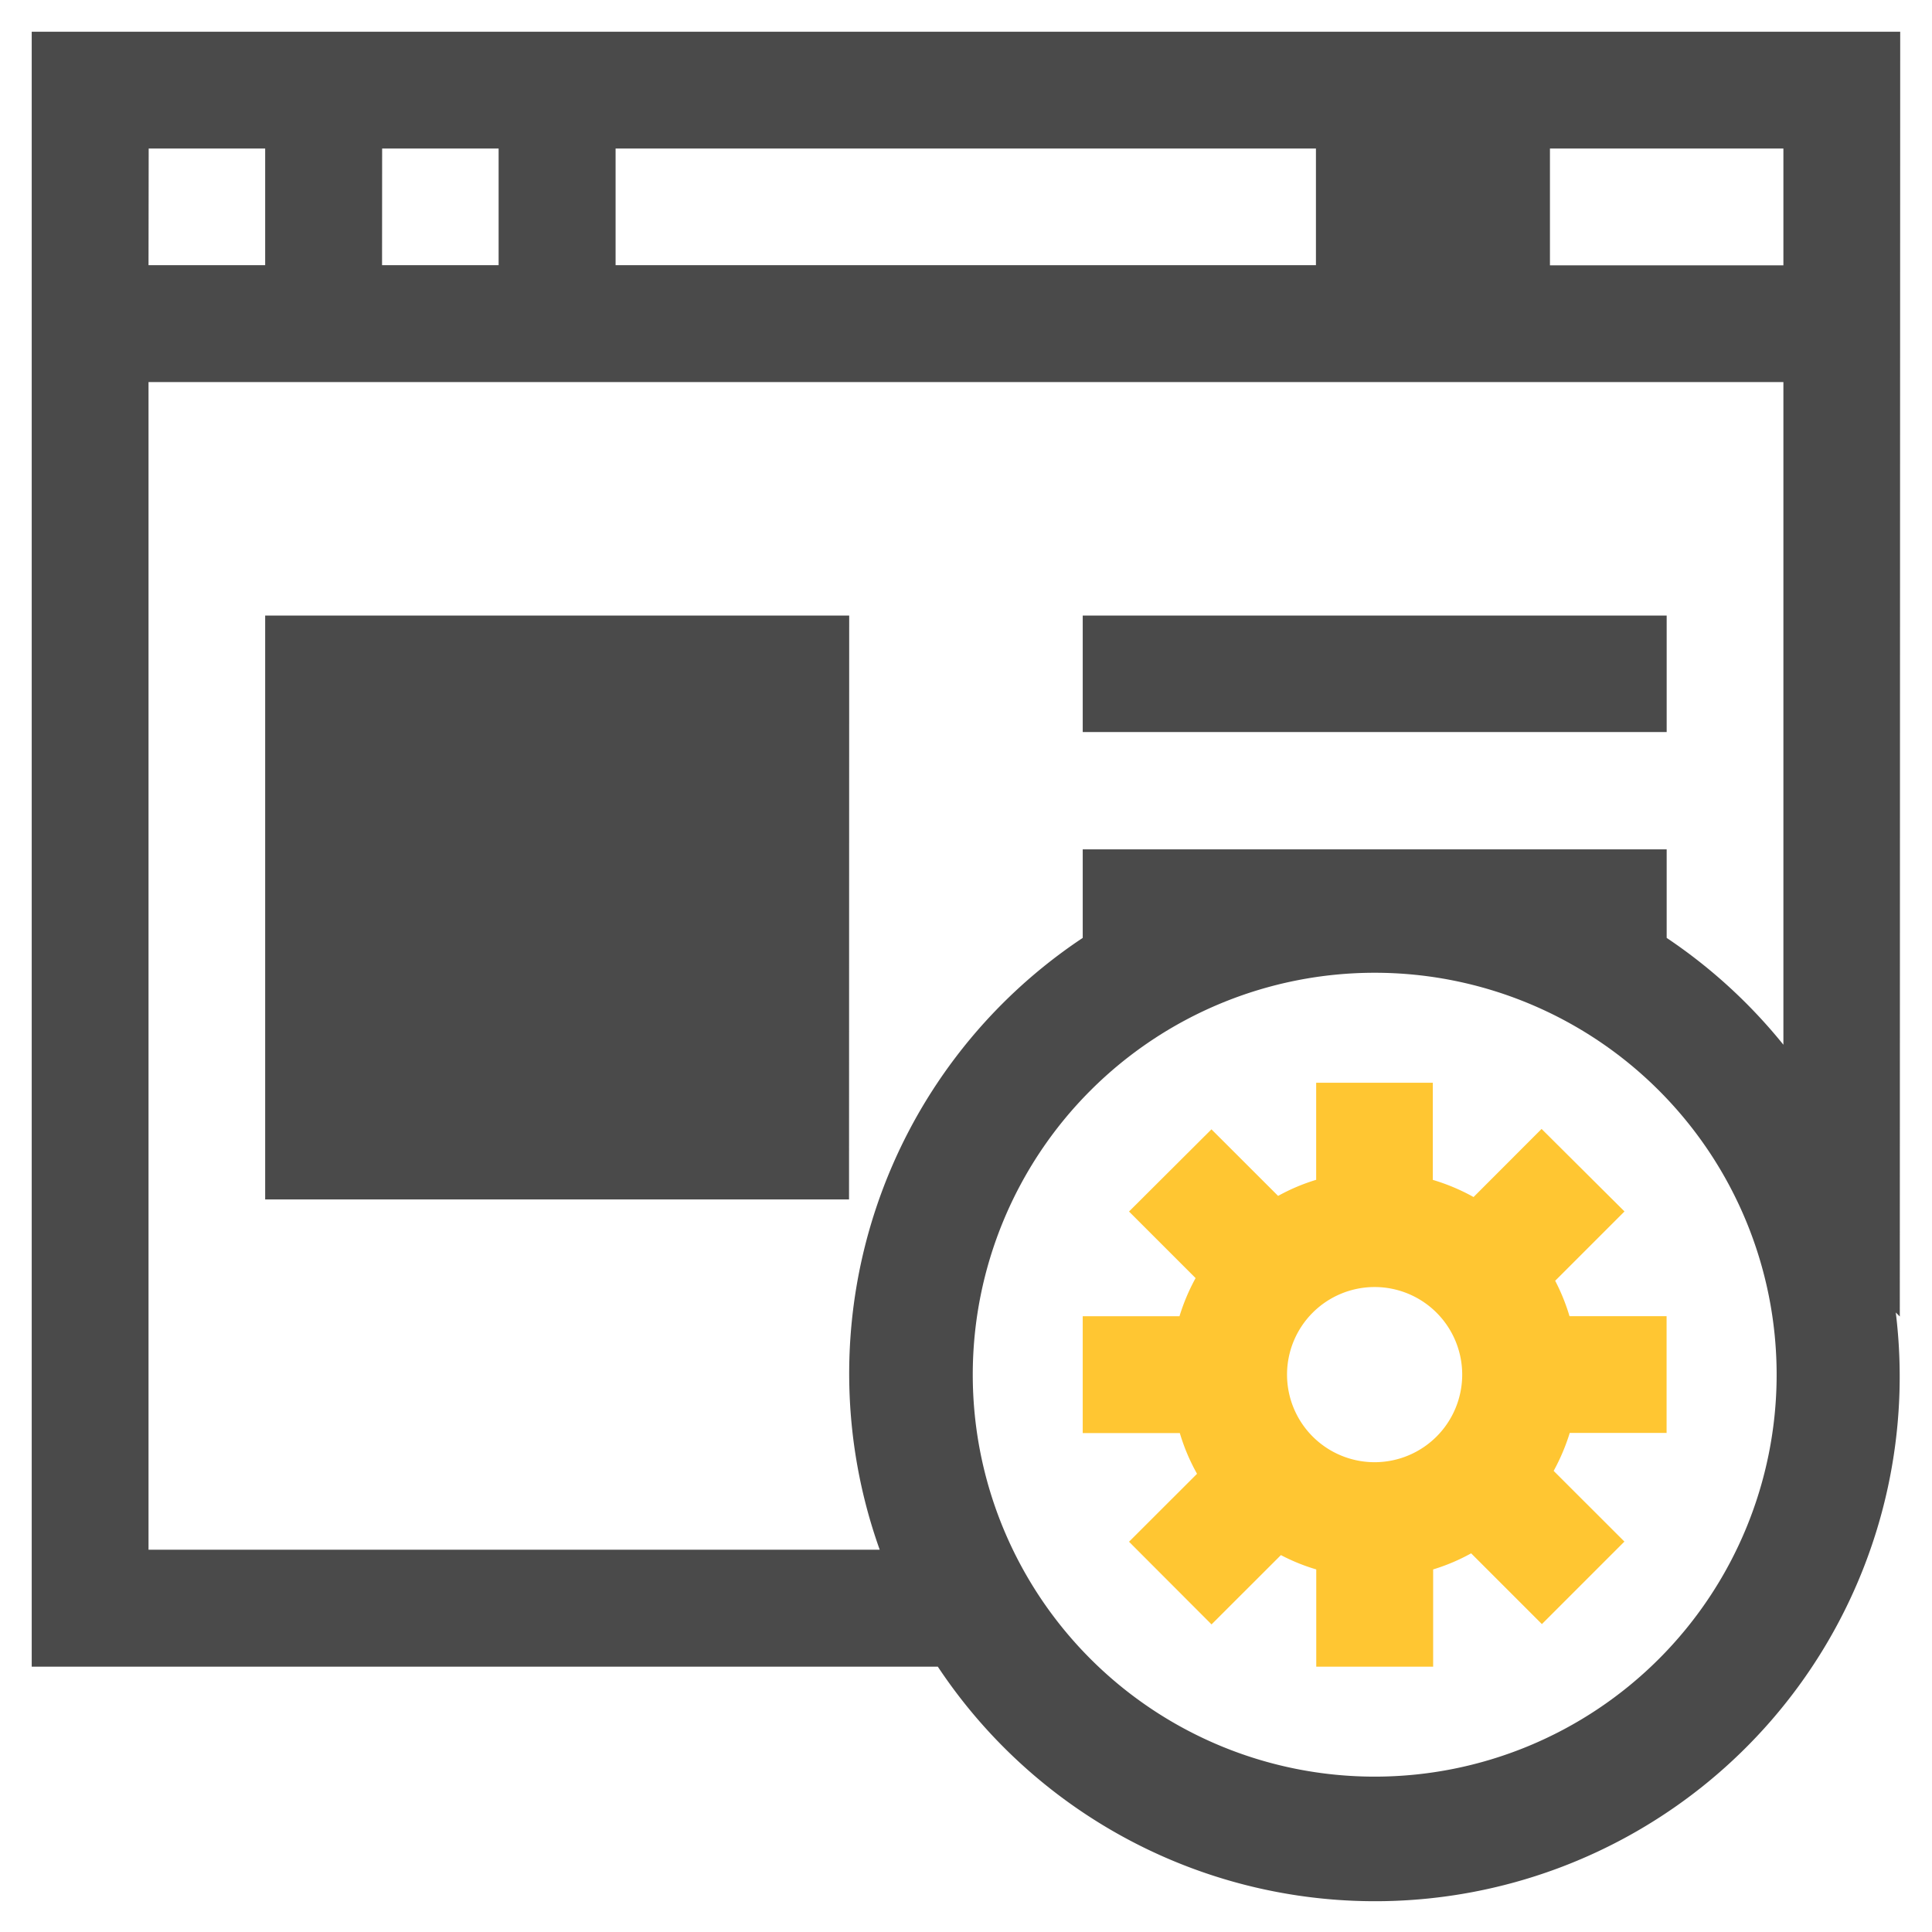 <svg xmlns="http://www.w3.org/2000/svg" width="24" height="24" viewBox="0 0 24 24">
  <g id="effectiveness" transform="translate(0.394 0.394)">
    <g id="background">
      <rect id="Rectangle_37" data-name="Rectangle 37" width="24" height="24" transform="translate(-0.394 -0.394)" fill="none"/>
    </g>
    <g id="browser_x5F_settings">
      <path id="Path_174" data-name="Path 174" d="M20.31,7.253H13.056V8.7H20.31Zm-10.155,0H2.9v7.253h7.253ZM23.211,0H0V20.31H11.256a6.518,6.518,0,0,0,11.9-4.4l.05.05ZM7.253,1.451h8.7V2.9h-8.7Zm-2.9,0H5.8V2.9H4.352Zm-2.9,0H2.9V2.9H1.451Zm15.23,20.225a4.993,4.993,0,1,1,4.993-4.993,4.993,4.993,0,0,1-4.993,4.993Zm5.077-9.092a6.539,6.539,0,0,0-1.45-1.327v-1.1H13.056v1.1a6.5,6.5,0,0,0-2.522,7.6H1.451V4.352H21.76Zm0-9.682h-2.9V1.451h2.9Z" fill="#4a4a4a"/>
      <path id="Path_175" data-name="Path 175" d="M25.253,22.352V20.9H24.047a2.5,2.5,0,0,0-.178-.44l.861-.861L23.7,18.574l-.845.846a2.488,2.488,0,0,0-.506-.213V18H20.9v1.206a2.442,2.442,0,0,0-.473.2l-.828-.827L18.575,19.6l.827.827a2.517,2.517,0,0,0-.2.474H18v1.451h1.206a2.462,2.462,0,0,0,.214.506l-.845.844L19.6,24.729l.862-.861a2.438,2.438,0,0,0,.439.178v1.208h1.452V24.046a2.435,2.435,0,0,0,.472-.2l.879.879L24.729,23.7l-.879-.878a2.55,2.55,0,0,0,.2-.472h1.208Zm-3.627.362a1.088,1.088,0,1,1,1.088-1.088,1.088,1.088,0,0,1-1.088,1.088Z" transform="translate(-4.944 -4.944)" fill="#ffc632"/>
    </g>
  </g>
</svg>
